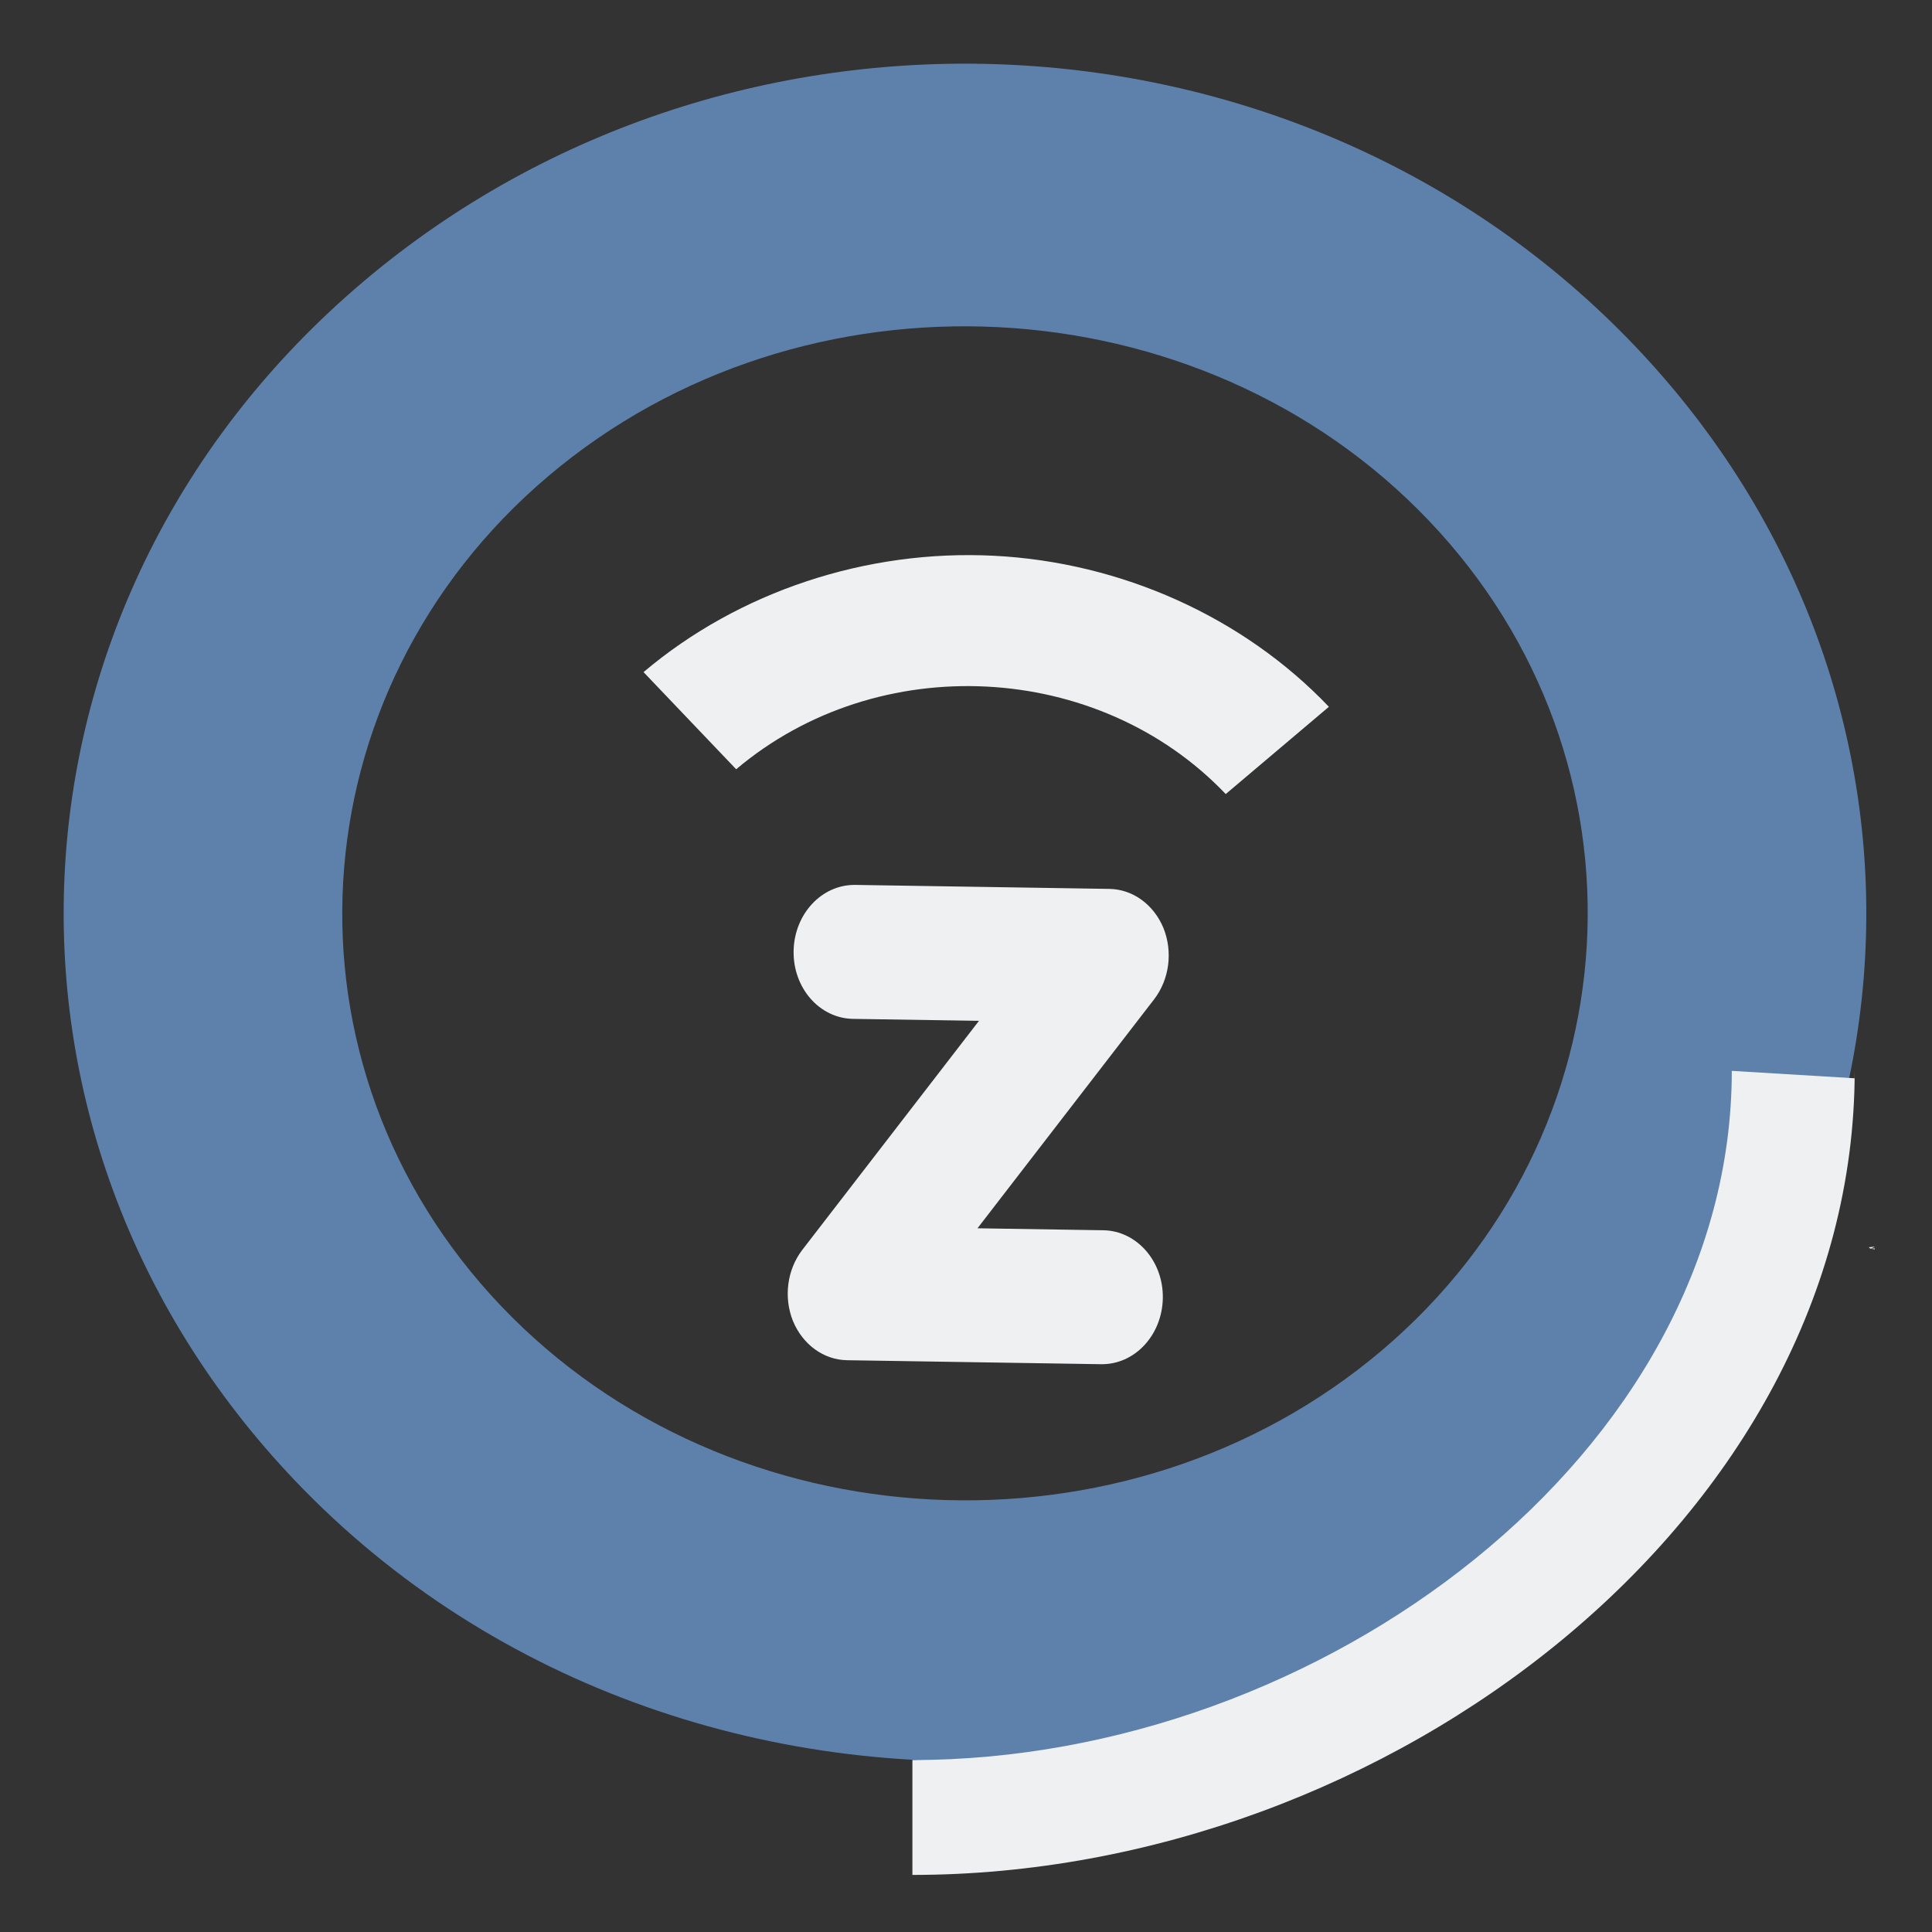 <?xml version="1.0" encoding="UTF-8" standalone="no"?>
<svg
   width="136.533"
   height="136.533"
   id="svg5048"
   version="1.1"
   inkscape:version="1.2 (dc2aedaf03, 2022-05-15)"
   sodipodi:docname="suspend.svg"
   viewBox="0 0 128 128"
   xmlns:inkscape="http://www.inkscape.org/namespaces/inkscape"
   xmlns:sodipodi="http://sodipodi.sourceforge.net/DTD/sodipodi-0.dtd"
   xmlns="http://www.w3.org/2000/svg"
   xmlns:svg="http://www.w3.org/2000/svg"
   xmlns:rdf="http://www.w3.org/1999/02/22-rdf-syntax-ns#"
   xmlns:cc="http://creativecommons.org/ns#"
   xmlns:dc="http://purl.org/dc/elements/1.1/">
  <rect x="0" y="0" width="128" height="128" fill="#333333" stroke="none"/>
  <defs
     id="defs5050">
    <filter
       id="filter4004-4"
       inkscape:label="Colorize"
       inkscape:menu="Color"
       inkscape:menu-tooltip="Blend image or object with a flood color and set lightness and contrast"
       x="0"
       y="0"
       width="1"
       height="1"
       color-interpolation-filters="sRGB">
      <feColorMatrix
         id="feColorMatrix4006-0"
         values="1"
         in="SourceGraphic"
         type="saturate"
         result="result2" />
      <feFlood
         id="feFlood4008-2"
         flood-color="rgb(250,247,247)"
         flood-opacity="1"
         result="result1" />
      <feBlend
         id="feBlend4010-1"
         in2="result2"
         mode="multiply"
         in="result1"
         result="result3" />
      <feComposite
         id="feComposite4012-3"
         in2="SourceGraphic"
         operator="in"
         result="result4" />
    </filter>
    <style
       id="current-color-scheme"
       type="text/css">      .ColorScheme-Text {
        color:#31363b;
      }
      .ColorScheme-Background{
        color:#eff0f1;
      }
      .ColorScheme-ViewText {
        color:#31363b;
      }
      .ColorScheme-ViewBackground{
        color:#fcfcfc;
      }
      .ColorScheme-ViewHover {
        color:#3daee9;
      }
      .ColorScheme-ViewFocus{
        color:#3daee9;
      }
      .ColorScheme-ButtonText {
        color:#31363b;
      }
      .ColorScheme-ButtonBackground{
        color:#eff0f1;
      }
      .ColorScheme-ButtonHover {
        color:#3daee9;
      }
      .ColorScheme-ButtonFocus{
        color:#3daee9;
      }</style>
  </defs>
  <sodipodi:namedview
     id="base"
     pagecolor="#b2b2b2"
     bordercolor="#000000"
     borderopacity="1"
     inkscape:pageopacity="0.12941176"
     inkscape:pageshadow="2"
     inkscape:zoom="4"
     inkscape:cx="72.125"
     inkscape:cy="66.125"
     inkscape:document-units="px"
     inkscape:current-layer="layer1"
     showgrid="true"
     inkscape:window-width="1920"
     inkscape:window-height="1000"
     inkscape:window-x="0"
     inkscape:window-y="0"
     inkscape:window-maximized="1"
     fit-margin-top="0"
     fit-margin-left="0"
     fit-margin-right="0"
     fit-margin-bottom="0"
     inkscape:snap-bbox="true"
     inkscape:document-rotation="0"
     inkscape:pagecheckerboard="0"
     inkscape:lockguides="true"
     inkscape:showpageshadow="2"
     inkscape:deskcolor="#b2b2b2">
    <inkscape:grid
       type="xygrid"
       id="grid3001"
       empspacing="4"
       visible="true"
       enabled="true"
       snapvisiblegridlinesonly="true"
       color="#0101ff"
       opacity="0.02"
       empcolor="#0000ff"
       empopacity="0.039"
       originx="0"
       originy="0"
       spacingx="1"
       spacingy="1" />
  </sodipodi:namedview>
  <g
     inkscape:label="Layer 1"
     inkscape:groupmode="layer"
     id="layer1"
     transform="translate(-6.13,-913.753)">
    <path
       id="Zoom"
       class="st0"
       d="m 85.334,1028.499 v 0 c 8.889,-2.001 17.252,-6.173 24.594,-12.388 24.587,-20.812 26.607,-56.249 4.528,-79.427 -22.079,-23.178 -59.671,-25.082 -84.258,-4.269 -24.587,20.813 -26.607,56.251 -4.528,79.427 13.186,13.842 32.01,20.004 50.468,18.335 v 0 0 0 z m -46.005,-28.218 c -15.179,-15.935 -13.769,-40.68 3.135,-54.989 16.904,-14.309 43.153,-12.979 58.333,2.955 15.179,15.935 13.769,40.68 -3.135,54.989 -16.904,14.308 -43.153,12.978 -58.333,-2.955 z"
       sodipodi:nodetypes="ccssssccccccsssss"
       style="fill:#5e81ac;fill-opacity:1;stroke-width:2.228" />
    <path
       id="Zoom-s"
       class="st1"
       d="m 71.975,950.573 c -8.433,-0.427 -16.887,2.362 -23.209,7.709 l 6.138,6.437 c 9.399,-7.948 23.994,-7.21 32.434,1.642 l 6.835,-5.781 c -5.678,-5.955 -13.765,-9.58 -22.198,-10.007 z m 58.374,45.891 -0.278,0.016 0.279,-0.135 -0.41,0.043 0.101,0.085 0.29,0.054 z"
       sodipodi:nodetypes="ccccccccccccc"
       style="fill:#eff0f1;fill-opacity:1;stroke-width:2.229" />
    <path
       d="m 79.232,995.261 -8.341,-0.131 11.712,-15.183 c 1.002,-1.314 1.238,-3.135 0.613,-4.7 -0.645,-1.565 -2.035,-2.578 -3.585,-2.602 L 62.805,972.381 c -2.223,-0.038 -4.053,1.919 -4.096,4.375 -0.043,2.455 1.716,4.466 3.939,4.5 l 8.341,0.131 -11.712,15.183 c -1.002,1.314 -1.238,3.135 -0.613,4.699 0.646,1.565 2.035,2.578 3.585,2.602 l 16.825,0.264 c 2.223,0.038 4.053,-1.919 4.096,-4.374 0.043,-2.455 -1.737,-4.466 -3.94,-4.5 z"
       id="path4-3-3-4"
       style="fill:#eff0f1;fill-opacity:1;stroke-width:0.214" />
    <path
       id="Power-s-5-2-4"
       class="st1"
       d="m 129.009,984.701 v 0.491 l -8.143,-0.491 v 0 c 0,25.303 -27.211,45.66 -54.287,45.66 v 7.61 c 31.554,0 62.429,-23.782 62.429,-53.271 z"
       style="fill:#eff0f1;fill-opacity:1;stroke-width:1.968"
       sodipodi:nodetypes="ccccccc" />
  </g>
</svg>
